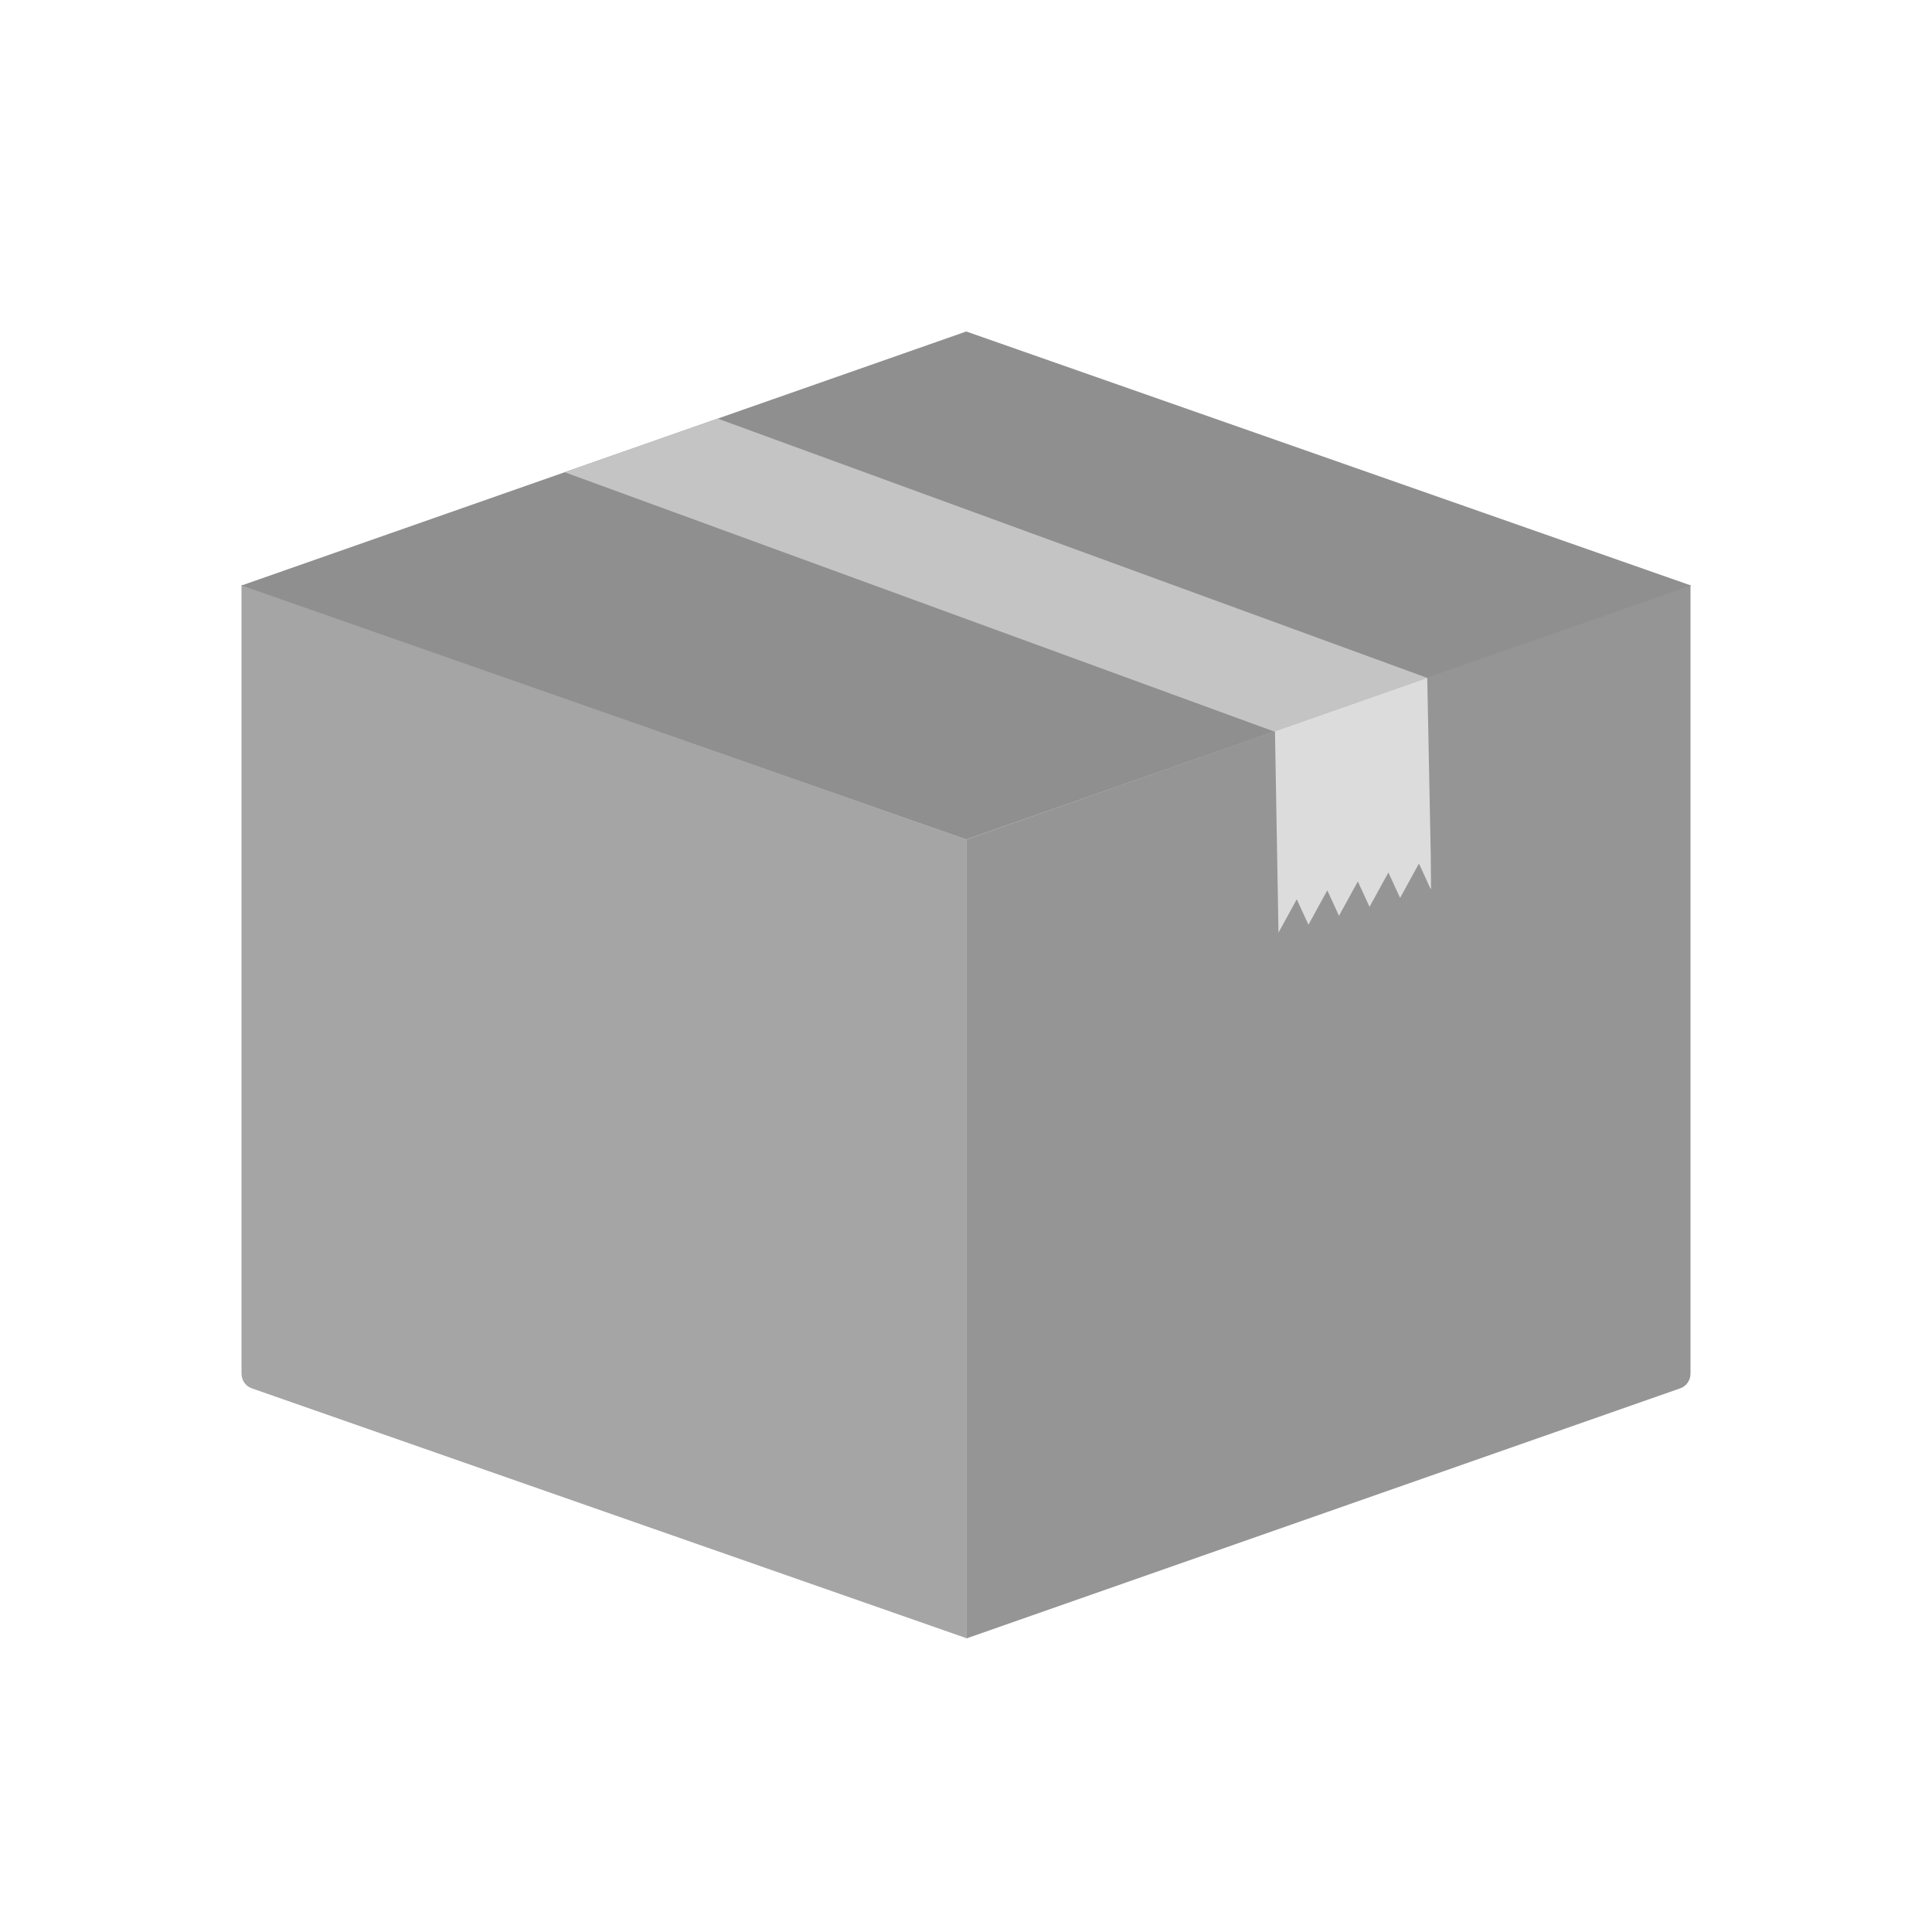 <?xml version="1.0" encoding="UTF-8"?>
<!DOCTYPE svg PUBLIC "-//W3C//DTD SVG 1.1//EN" "http://www.w3.org/Graphics/SVG/1.1/DTD/svg11.dtd">
<!-- Creator: CorelDRAW -->
<svg xmlns="http://www.w3.org/2000/svg" xml:space="preserve" width="2048px" height="2048px" style="shape-rendering:geometricPrecision; text-rendering:geometricPrecision; image-rendering:optimizeQuality; fill-rule:evenodd; clip-rule:evenodd"
viewBox="0 0 2048 2048"
 xmlns:xlink="http://www.w3.org/1999/xlink">
 <defs>
  <style type="text/css">
   <![CDATA[
    .fil5 {fill:none}
    .fil2 {fill:#8F8F90}
    .fil0 {fill:#959595}
    .fil1 {fill:#A5A5A6}
    .fil3 {fill:#C4C4C4}
    .fil4 {fill:gainsboro}
   ]]>
  </style>
 </defs>
 <g id="Layer_x0020_1">
  <g id="_576357880">
   <path id="_576359344" class="fil0" d="M1024.57 1736.76l757.238 -265.322c6.399,-2.551 10.191,-8.785 10.191,-15.496l0 -836.124c-1.663,0.938 -3.435,1.746 -5.306,2.402l-0.059 -0.119c-491.6,172.743 -363.066,127.505 -762.064,267.708l0 846.951z"/>
   <path id="_576359368" class="fil1" d="M266.194 1471.43l758.536 265.21 0 -846.591 -760.573 -266.975c-2.859,-0.728 -5.603,-1.831 -8.154,-3.272l0 836.133c0,6.711 3.791,12.945 10.191,15.496z"/>
   <rect id="_576358504" class="fil2" transform="matrix(1.361 -0.477 1.361 0.477 256.001 620.654)" width="564.487" height="564.487"/>
   <polygon id="_576357976" class="fil3" points="598.482,500.553 760.672,443.676 1512.82,718.556 1350.63,775.433 "/>
   <polygon id="_576358528" class="fil4" points="1351.53,775.117 1355.25,988.667 1374.62,953.277 1387,980.245 1407,943.809 1419.38,970.777 1439.38,934.342 1451.76,961.309 1471.76,924.875 1484.14,951.843 1504.14,915.407 1516.52,942.374 1516.95,941.656 1516.68,907.866 1512.94,718.514 1512.82,718.556 "/>
  </g>
 </g>
 <rect class="fil5" width="2048" height="2048"/>
</svg>
